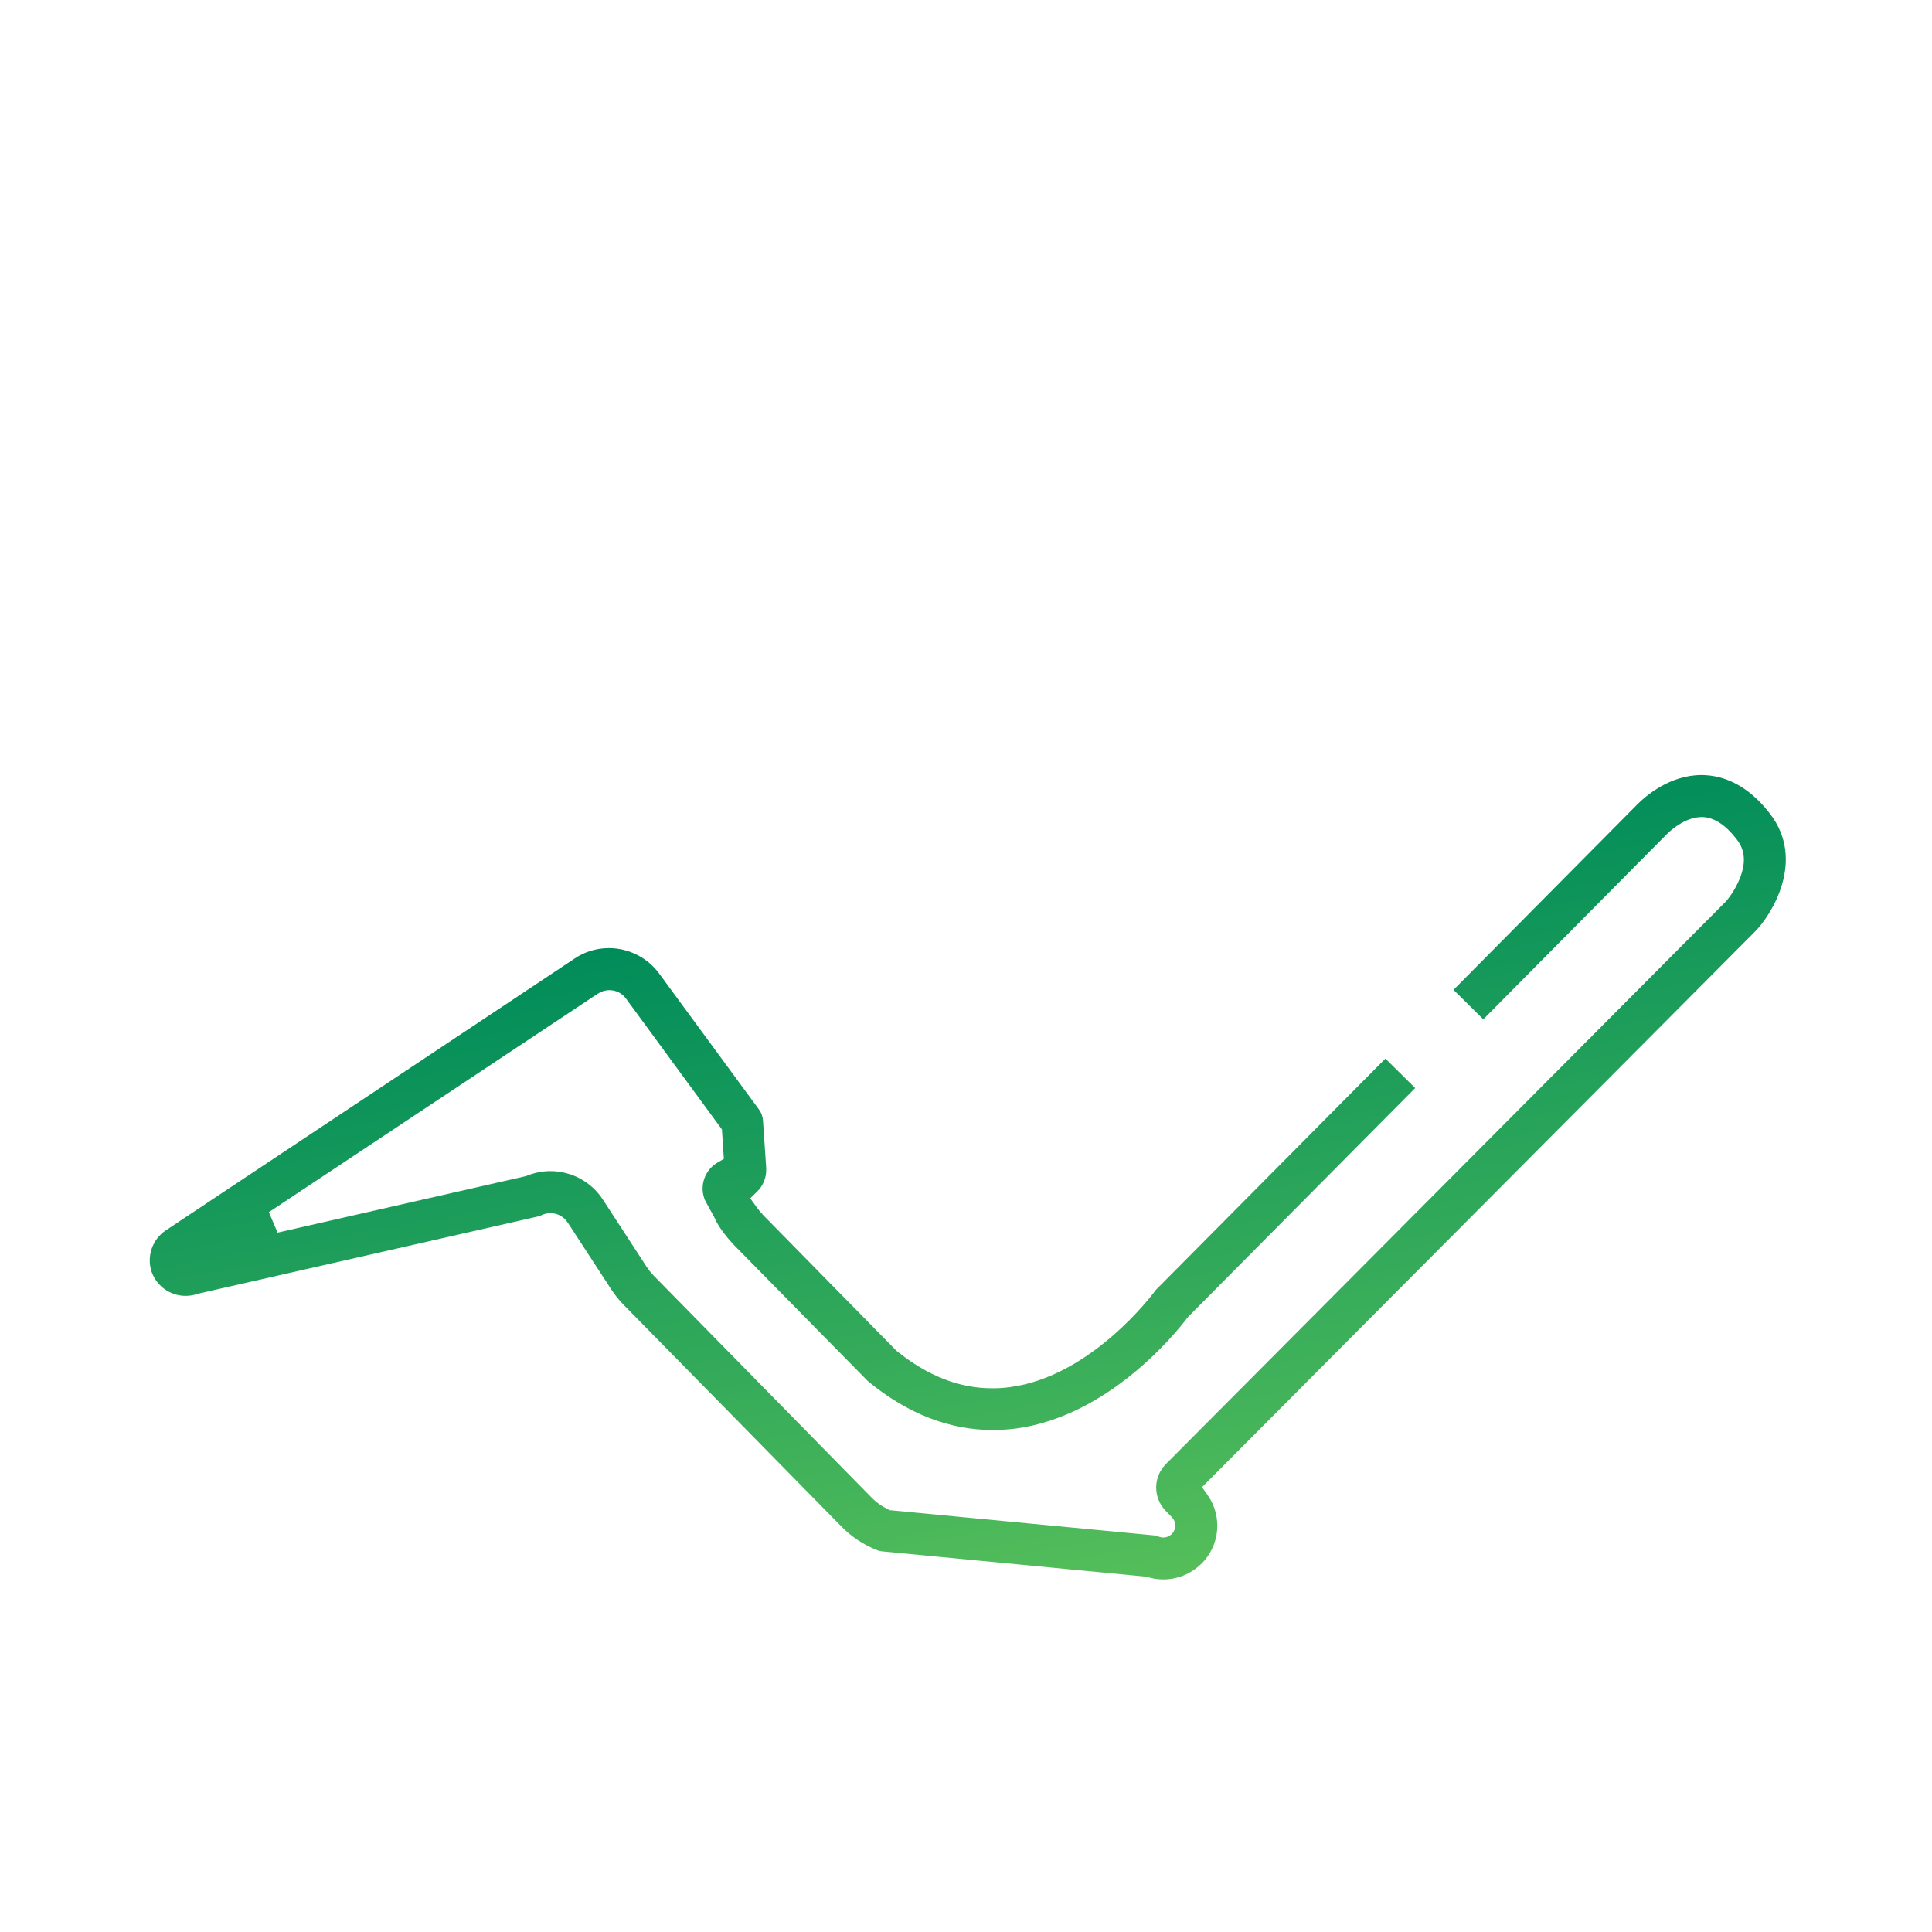 <?xml version="1.0" encoding="utf-8"?>
<!-- Generator: Adobe Illustrator 19.0.0, SVG Export Plug-In . SVG Version: 6.00 Build 0)  -->
<svg version="1.1" id="icons_expanded" xmlns="http://www.w3.org/2000/svg" xmlns:xlink="http://www.w3.org/1999/xlink" x="0px"
	 y="0px" viewBox="0 -200 1200 1200" style="enable-background:new 0 -200 1200 1200;" xml:space="preserve">
<style type="text/css">
	.st0{fill:url(#SVGID_1_);}
</style>
<title>circuit</title>
<linearGradient id="SVGID_1_" gradientUnits="userSpaceOnUse" x1="660.275" y1="7.497" x2="582.668" y2="447.668" gradientTransform="matrix(1 0 0 -1 0 800)">
	<stop  offset="0" style="stop-color:#55BE5A"/>
	<stop  offset="1" style="stop-color:#008C5A"/>
</linearGradient>
<path class="st0" d="M722.5,781c-3.3,0-6.6-0.5-9.8-1.5l-0.7-0.2l-163.9-15.7c-1.2-0.1-2.5-0.4-3.6-0.9c-8.5-3.4-16.1-8.5-22.4-15.1
	L387.2,610.3c-2.9-3-5.4-6.2-7.6-9.5l-27-41.5c-2.4-3.6-6.4-5.8-10.7-5.8c-1.9,0-3.8,0.4-5.6,1.3c-0.8,0.4-1.7,0.7-2.7,0.9
	l-210.4,47.8l-0.4,0.1c-2.4,0.9-5,1.3-7.6,1.3c-9.3,0-17.7-5.9-20.9-14.6c-3.5-9.7,0.3-20.8,9-26.3l253.1-168.3
	c6.5-4.5,14-6.8,21.8-6.8c12.3,0,24,5.9,31.3,15.9l61.9,84.3c1.5,2,2.3,4.3,2.5,6.8l2,29.5v0.6l0,0.1c0.2,5.2-1.9,10.4-5.6,14
	l-4.3,4.2l3.5,4.9c1.4,1.9,2.9,3.8,4.6,5.6l82.4,83.9l0.3,0.3c19.5,15.7,39,23.3,59.5,23.3c3.5,0,7.2-0.2,10.8-0.7
	c51-6.6,89.3-58.4,90.3-59.7l-0.2,0.2c0.4-0.5,0.8-1.1,1.3-1.5l142-143.1l18.5,18.3L737.8,618.1l-0.3,0.4
	c-7.7,10.1-49,61.1-106.6,68.8c-4.7,0.6-9.6,0.9-14.4,0.9c-26.7,0-52.5-10-76.8-29.8c-0.4-0.3-0.7-0.6-1.1-1l-82.8-84.2
	c-2.3-2.4-9-9.9-11.9-16.6l-0.1-0.3l-5.5-10c-0.4-0.7-0.7-1.4-0.9-2.1c-2.9-8.4,0.7-17.8,8.4-22.2l3.8-2.2l-1.2-18.3l-59.6-81.3
	c-2.4-3.3-6.2-5.2-10.3-5.2c-2.6,0-5.1,0.8-7.2,2.2l-0.2,0.1L167,552.9l5.4,12.7l154.3-35.1l0.5-0.2c4.7-1.9,9.6-2.9,14.6-2.9
	c13.2,0,25.4,6.6,32.6,17.6l27,41.5c1.3,2,2.8,3.9,4.4,5.6l134.9,137.4c3.1,3.3,6.7,5.9,10.7,7.9l1.2,0.6l163.6,15.6
	c1.2,0.1,2.5,0.4,3.6,0.9l0.1,0c0.8,0.3,1.7,0.5,2.6,0.5c1.8,0,3.6-0.7,5-1.9l0.2-0.2l0.2-0.2c2.8-2.9,2.8-7.4,0-10.3l-4-4.1
	c-7.8-8.2-7.7-21,0.3-29l347.6-349.2l0.2-0.2c4-4.7,7-10,9.2-15.7l0-0.1c4.3-11.9,0.6-18.8-2.6-22.9c-6.7-8.7-13.7-13.3-20.7-13.7
	c-0.4,0-0.7,0-1.1,0c-8.1,0-16.6,5.6-21.7,10.8L921.3,433.1l-18.5-18.3l113.9-114.9c5.5-5.6,20.5-18.5,40.1-18.5
	c0.9,0,1.8,0,2.8,0.1c10.2,0.6,25.3,5.2,39.6,23.7c22.9,29.4,0.6,63.6-9,73.3L746.6,723.7l3.4,4.8c9.5,13.5,7.7,31.7-4.1,43.1
	l-0.2,0.1C739.4,777.7,731.2,781,722.5,781L722.5,781z"/>
</svg>
